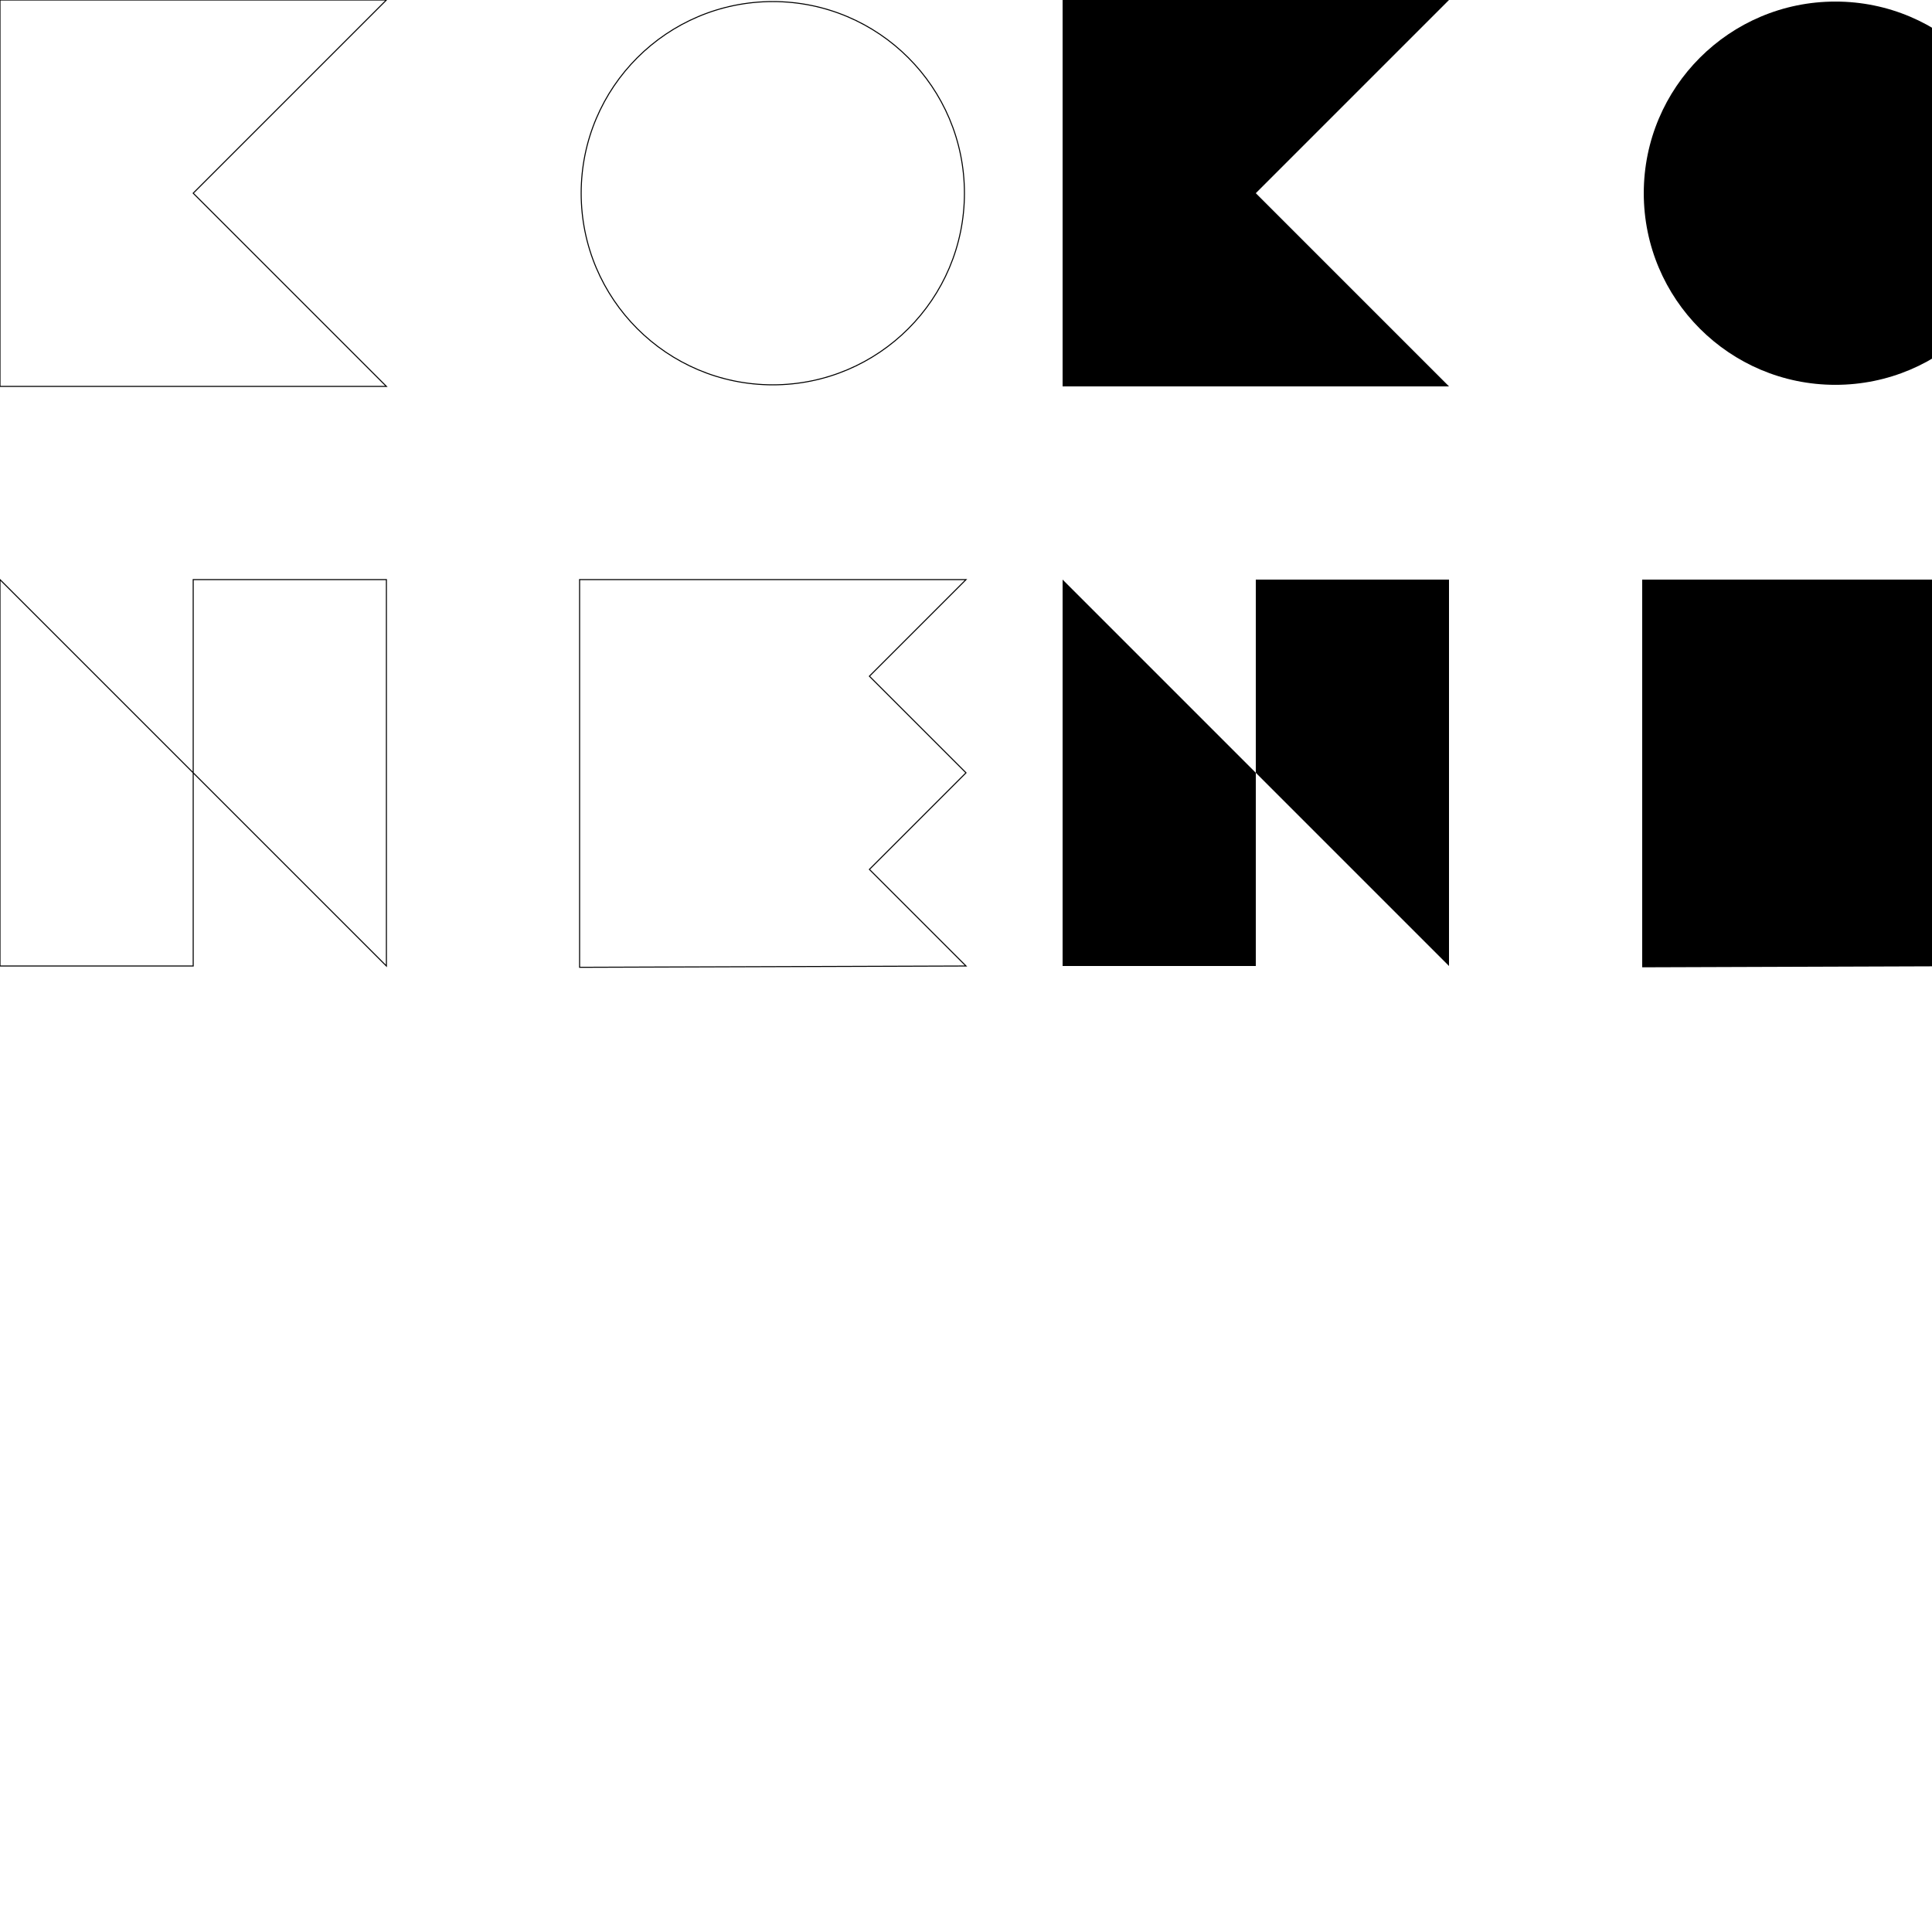 <?xml version="1.0" encoding="UTF-8" standalone="no"?>
<!-- Created with Inkscape (http://www.inkscape.org/) -->

<svg
   width="500mm"
   height="500mm"
   viewBox="0 0 500 500"
   version="1.1"
   id="svg5"
   inkscape:version="1.1.1 (3bf5ae0d25, 2021-09-20)"
   sodipodi:docname="kone-letters.inkscape.svg"
   xmlns:inkscape="http://www.inkscape.org/namespaces/inkscape"
   xmlns:sodipodi="http://sodipodi.sourceforge.net/DTD/sodipodi-0.dtd"
   xmlns="http://www.w3.org/2000/svg"
   xmlns:svg="http://www.w3.org/2000/svg"
   xmlns:rdf="http://www.w3.org/1999/02/22-rdf-syntax-ns#"
   xmlns:cc="http://creativecommons.org/ns#"
   xmlns:dc="http://purl.org/dc/elements/1.1/">
  <title
     id="title3450">Kone letters</title>
  <sodipodi:namedview
     id="namedview7"
     pagecolor="#ffffff"
     bordercolor="#666666"
     borderopacity="1.0"
     inkscape:pageshadow="2"
     inkscape:pageopacity="0.0"
     inkscape:pagecheckerboard="0"
     inkscape:document-units="mm"
     showgrid="true"
     width="500mm"
     showborder="false"
     inkscape:showpageshadow="true"
     inkscape:zoom="0.3884119"
     inkscape:cx="4984.3993"
     inkscape:cy="559.97254"
     inkscape:window-width="1920"
     inkscape:window-height="1057"
     inkscape:window-x="-8"
     inkscape:window-y="-8"
     inkscape:window-maximized="1"
     inkscape:current-layer="layer1" />
  <defs
     id="defs2" />
  <g
     inkscape:label="Слой 1"
     inkscape:groupmode="layer"
     id="layer1">
    <g
       id="g831">
      <path
         style="fill:none;stroke:#000000;stroke-width:0.265;stroke-linecap:butt;stroke-linejoin:miter;stroke-miterlimit:4;stroke-dasharray:none;stroke-opacity:1"
         d="m 0,0 h 100 l -50,50 50,50 H 0 Z"
         id="path857"
         sodipodi:nodetypes="cccccc" />
      <circle
         style="fill:none;stroke:#000000;stroke-width:0.265;stroke-miterlimit:4;stroke-dasharray:none"
         id="path1246"
         cx="200"
         cy="50"
         r="49.594" />
      <path
         style="fill:none;stroke:#000000;stroke-width:0.265px;stroke-linecap:butt;stroke-linejoin:miter;stroke-opacity:1"
         d="M 0,150 V 250 H 50 V 150 h 50 v 100 z"
         id="path1361"
         sodipodi:nodetypes="ccccccc" />
      <path
         style="fill:none;stroke:#000000;stroke-width:0.265px;stroke-linecap:butt;stroke-linejoin:miter;stroke-opacity:1"
         d="m 150,150 h 100 l -25,25 25,25 -25,25 25,25 -100,0.338 z"
         id="path1605"
         sodipodi:nodetypes="cccccccc" />
    </g>
    <g
       id="g841"
       transform="translate(275)"
       style="fill:#000000;fill-opacity:1;stroke:none">
      <path
         style="fill:#000000;fill-opacity:1;stroke:none;stroke-width:0.265;stroke-linecap:butt;stroke-linejoin:miter;stroke-miterlimit:4;stroke-dasharray:none;stroke-opacity:1"
         d="m 0,0 h 100 l -50,50 50,50 H 0 Z"
         id="path833"
         sodipodi:nodetypes="cccccc" />
      <circle
         style="fill:#000000;fill-opacity:1;stroke:none;stroke-width:0.265;stroke-miterlimit:4;stroke-dasharray:none"
         id="circle835"
         cx="200"
         cy="50"
         r="49.594" />
      <path
         style="fill:#000000;fill-opacity:1;stroke:none;stroke-width:0.265px;stroke-linecap:butt;stroke-linejoin:miter;stroke-opacity:1"
         d="M 0,150 V 250 H 50 V 150 h 50 v 100 z"
         id="path837"
         sodipodi:nodetypes="ccccccc" />
      <path
         style="fill:#000000;fill-opacity:1;stroke:none;stroke-width:0.265px;stroke-linecap:butt;stroke-linejoin:miter;stroke-opacity:1"
         d="m 150,150 h 100 l -25,25 25,25 -25,25 25,25 -100,0.338 z"
         id="path839"
         sodipodi:nodetypes="cccccccc" />
    </g>
    <g
       id="g885"
       transform="translate(550)"
       style="fill:#5f2798;fill-opacity:1;stroke:none">
      <path
         style="fill:#5f2798;fill-opacity:1;stroke:none;stroke-width:0.265;stroke-linecap:butt;stroke-linejoin:miter;stroke-miterlimit:4;stroke-dasharray:none;stroke-opacity:1"
         d="m 0,0 h 100 l -50,50 50,50 H 0 Z"
         id="path877"
         sodipodi:nodetypes="cccccc" />
      <circle
         style="fill:#5f2798;fill-opacity:1;stroke:none;stroke-width:0.265;stroke-miterlimit:4;stroke-dasharray:none"
         id="circle879"
         cx="200"
         cy="50"
         r="49.594" />
      <path
         style="fill:#5f2798;fill-opacity:1;stroke:none;stroke-width:0.265px;stroke-linecap:butt;stroke-linejoin:miter;stroke-opacity:1"
         d="M 0,150 V 250 H 50 V 150 h 50 v 100 z"
         id="path881"
         sodipodi:nodetypes="ccccccc" />
      <path
         style="fill:#5f2798;fill-opacity:1;stroke:none;stroke-width:0.265px;stroke-linecap:butt;stroke-linejoin:miter;stroke-opacity:1"
         d="m 150,150 h 100 l -25,25 25,25 -25,25 25,25 -100,0.338 z"
         id="path883"
         sodipodi:nodetypes="cccccccc" />
    </g>
    <g
       id="g939"
       transform="translate(825)"
       style="fill:#fec260;fill-opacity:1;stroke:none">
      <path
         style="fill:#fec260;fill-opacity:1;stroke:none;stroke-width:0.265;stroke-linecap:butt;stroke-linejoin:miter;stroke-miterlimit:4;stroke-dasharray:none;stroke-opacity:1"
         d="m 0,0 h 100 l -50,50 50,50 H 0 Z"
         id="path931"
         sodipodi:nodetypes="cccccc" />
      <circle
         style="fill:#fec260;fill-opacity:1;stroke:none;stroke-width:0.265;stroke-miterlimit:4;stroke-dasharray:none"
         id="circle933"
         cx="200"
         cy="50"
         r="49.594" />
      <path
         style="fill:#fec260;fill-opacity:1;stroke:none;stroke-width:0.265px;stroke-linecap:butt;stroke-linejoin:miter;stroke-opacity:1"
         d="M 0,150 V 250 H 50 V 150 h 50 v 100 z"
         id="path935"
         sodipodi:nodetypes="ccccccc" />
      <path
         style="fill:#fec260;fill-opacity:1;stroke:none;stroke-width:0.265px;stroke-linecap:butt;stroke-linejoin:miter;stroke-opacity:1"
         d="m 150,150 h 100 l -25,25 25,25 -25,25 25,25 -100,0.338 z"
         id="path937"
         sodipodi:nodetypes="cccccccc" />
    </g>
    <g
       id="g985"
       transform="translate(1100)"
       style="fill:#fec260;fill-opacity:1;stroke:none">
      <path
         style="fill:#5f2798;fill-opacity:1;stroke:none;stroke-width:0.265;stroke-linecap:butt;stroke-linejoin:miter;stroke-miterlimit:4;stroke-dasharray:none;stroke-opacity:1"
         d="m 0,0 h 100 l -50,50 50,50 H 0 Z"
         id="path977"
         sodipodi:nodetypes="cccccc" />
      <circle
         style="fill:#fec260;fill-opacity:1;stroke:none;stroke-width:0.265;stroke-miterlimit:4;stroke-dasharray:none"
         id="circle979"
         cx="200"
         cy="50"
         r="49.594" />
      <path
         style="fill:#fec260;fill-opacity:1;stroke:none;stroke-width:0.265px;stroke-linecap:butt;stroke-linejoin:miter;stroke-opacity:1"
         d="M 0,150 V 250 H 50 V 150 h 50 v 100 z"
         id="path981"
         sodipodi:nodetypes="ccccccc" />
      <path
         style="fill:#5f2798;fill-opacity:1;stroke:none;stroke-width:0.265px;stroke-linecap:butt;stroke-linejoin:miter;stroke-opacity:1"
         d="m 150,150 h 100 l -25,25 25,25 -25,25 25,25 -100,0.338 z"
         id="path983"
         sodipodi:nodetypes="cccccccc" />
    </g>
  </g>
</svg>
